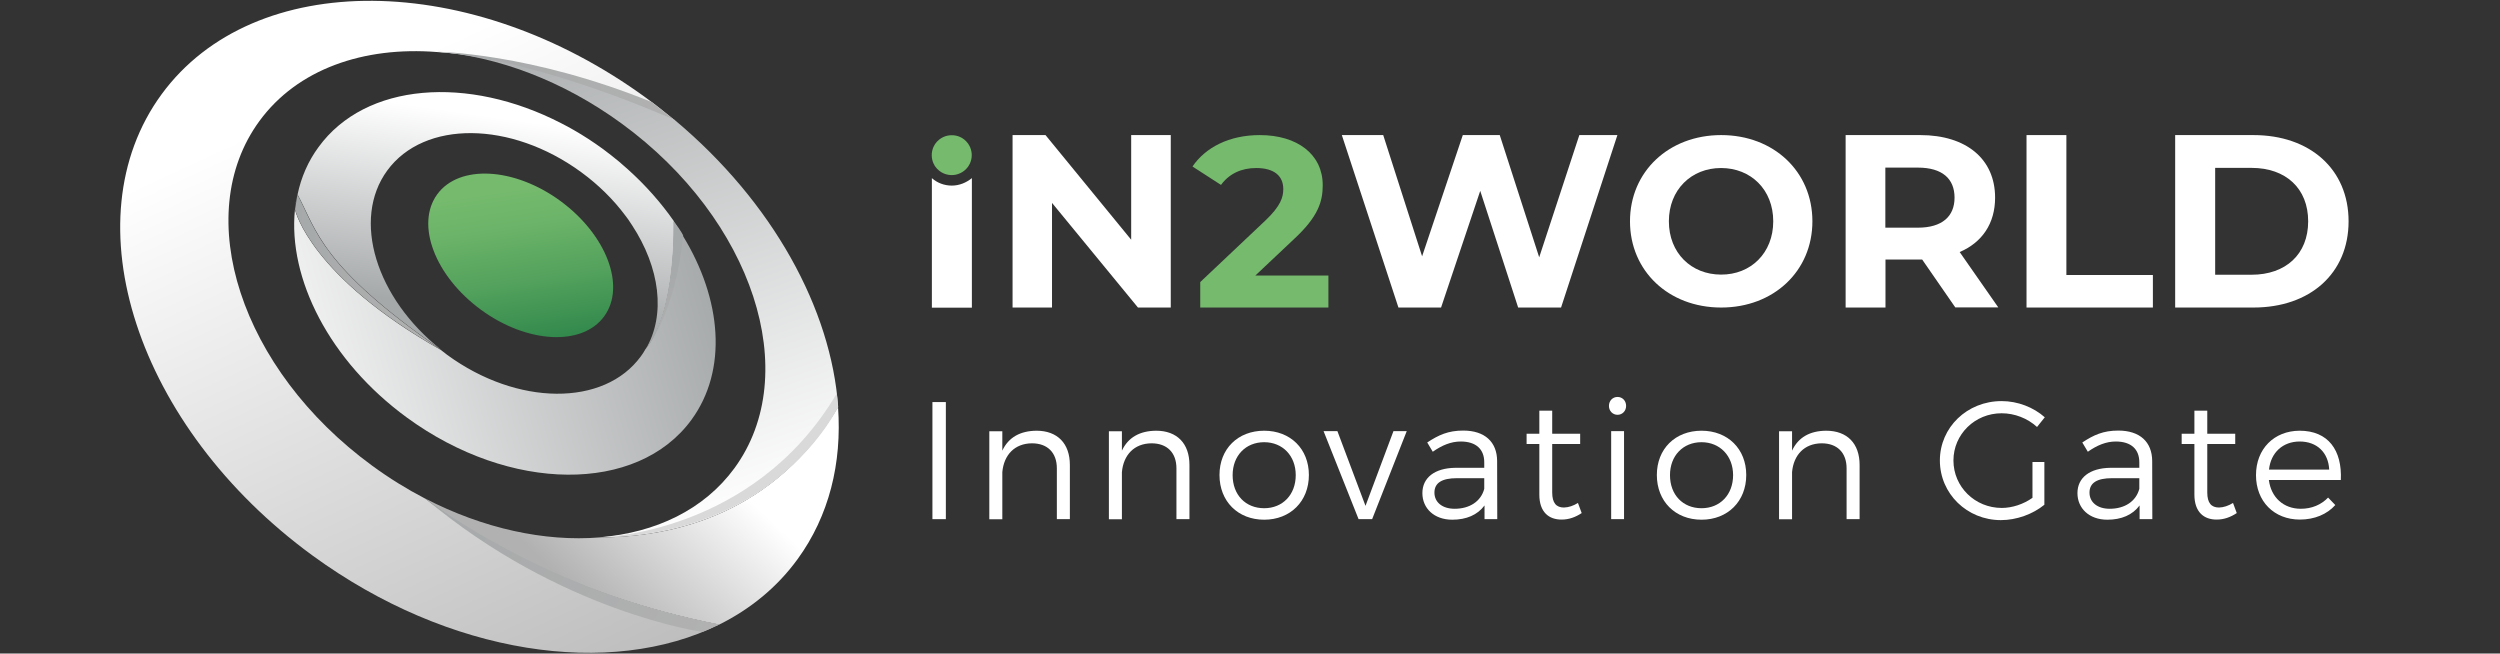<?xml version="1.0" encoding="utf-8"?>
<!-- Generator: Adobe Illustrator 26.3.1, SVG Export Plug-In . SVG Version: 6.00 Build 0)  -->
<svg version="1.1" id="Layer_1" xmlns="http://www.w3.org/2000/svg" xmlns:xlink="http://www.w3.org/1999/xlink" x="0px" y="0px"
	 viewBox="0 0 180.63 47.22" style="enable-background:new 0 0 180.63 47.22;" xml:space="preserve">
<rect x="0" y="0" width="180.63" height="47.22" fill="#333333" stroke="none"/>
<style type="text/css">
	.st0{fill:#FFFFFF;}
	.st1{fill:#75BA6D;}
	.st2{fill:url(#SVGID_1_);}
	.st3{fill:url(#SVGID_00000163758060416930841390000004702438235989480882_);}
	.st4{fill:url(#SVGID_00000127752109842767238480000014420803512556765606_);}
	.st5{fill:url(#SVGID_00000163034977787929696840000012552021032172730554_);}
	.st6{fill:url(#SVGID_00000181086777262487017350000000979742163125632646_);}
	.st7{fill:url(#SVGID_00000126307569511252663710000007419429780179053189_);}
	.st8{fill:url(#SVGID_00000025413510798464027640000000258606553107627170_);}
	.st9{fill:url(#SVGID_00000098211990374324511960000014197719974573301911_);}
	.st10{fill:url(#SVGID_00000040563681196357797970000009302183679786867893_);}
	.st11{fill:url(#SVGID_00000091721476610854325810000011502330977123823515_);}
	.st12{fill:url(#SVGID_00000171720498498254622150000001510558026758430128_);}
	.st13{fill:url(#SVGID_00000142140569906101418080000000509380761042939783_);}
</style>
<g>
	<g>
		<g>
			<g>
				<g>
					<g>
						<g>
							<path class="st0" d="M68.77,13.41c-0.55,0-1.06-0.2-1.44-0.54v9.36h2.89v-9.36C69.83,13.19,69.32,13.41,68.77,13.41z"/>
							<path class="st0" d="M84.59,9.76v12.46h-2.37l-6.21-7.56v7.56h-2.85V9.76h2.38l6.19,7.56V9.76H84.59z"/>
							<path class="st1" d="M95.98,19.91v2.31h-9.26v-1.84l4.72-4.46c1.08-1.03,1.28-1.66,1.28-2.26c0-0.96-0.67-1.52-1.96-1.52
								c-1.05,0-1.94,0.4-2.54,1.22l-2.06-1.33c0.94-1.38,2.66-2.27,4.86-2.27c2.73,0,4.55,1.4,4.55,3.62
								c0,1.19-0.33,2.27-2.05,3.87l-2.82,2.66H95.98z"/>
							<path class="st0" d="M116.86,9.76l-4.07,12.46h-3.1l-2.74-8.43l-2.83,8.43h-3.08L96.95,9.76h2.99l2.81,8.76l2.94-8.76h2.67
								l2.85,8.83l2.9-8.83H116.86z"/>
							<path class="st0" d="M117.77,15.99c0-3.58,2.79-6.23,6.59-6.23c3.79,0,6.59,2.63,6.59,6.23c0,3.6-2.8,6.23-6.59,6.23
								C120.55,22.22,117.77,19.57,117.77,15.99z M128.12,15.99c0-2.29-1.62-3.85-3.77-3.85c-2.15,0-3.77,1.57-3.77,3.85
								c0,2.29,1.62,3.85,3.77,3.85C126.5,19.85,128.12,18.28,128.12,15.99z"/>
							<path class="st0" d="M141.28,22.22l-2.4-3.47h-0.14h-2.51v3.47h-2.88V9.76h5.39c3.33,0,5.41,1.73,5.41,4.52
								c0,1.87-0.94,3.24-2.56,3.93l2.79,4H141.28z M138.57,12.11h-2.35v4.34h2.35c1.76,0,2.65-0.82,2.65-2.17
								C141.22,12.91,140.33,12.11,138.57,12.11z"/>
							<path class="st0" d="M146.42,9.76h2.88v10.11h6.25v2.35h-9.13V9.76z"/>
							<path class="st0" d="M157.16,9.76h5.66c4.07,0,6.87,2.46,6.87,6.23c0,3.77-2.79,6.23-6.87,6.23h-5.66V9.76z M162.68,19.85
								c2.47,0,4.09-1.48,4.09-3.86c0-2.38-1.62-3.86-4.09-3.86h-2.63v7.72H162.68z"/>
							<path class="st1" d="M70.21,11.21c0,0.43-0.19,0.82-0.49,1.08c-0.25,0.22-0.59,0.36-0.95,0.36c-0.36,0-0.7-0.13-0.95-0.35
								c-0.31-0.26-0.5-0.65-0.5-1.09c0-0.8,0.65-1.44,1.44-1.44C69.56,9.76,70.21,10.41,70.21,11.21z"/>
						</g>
					</g>
					<g>
						<path class="st0" d="M68.34,29.05v8.46h-0.97v-8.46H68.34z"/>
						<path class="st0" d="M77.3,33.59v3.92h-0.94v-3.67c0-1.14-0.68-1.81-1.8-1.81c-1.26,0.01-2.03,0.85-2.14,2.08v3.41h-0.94
							v-6.36h0.94v1.4c0.45-0.97,1.31-1.43,2.47-1.44C76.41,31.12,77.3,32.05,77.3,33.59z"/>
						<path class="st0" d="M85.94,33.59v3.92H85v-3.67c0-1.14-0.68-1.81-1.8-1.81c-1.26,0.01-2.03,0.85-2.14,2.08v3.41h-0.94v-6.36
							h0.94v1.4c0.45-0.97,1.31-1.43,2.47-1.44C85.05,31.12,85.94,32.05,85.94,33.59z"/>
						<path class="st0" d="M94.57,34.32c0,1.9-1.34,3.23-3.23,3.23c-1.9,0-3.23-1.33-3.23-3.23c0-1.89,1.33-3.2,3.23-3.2
							C93.23,31.12,94.57,32.43,94.57,34.32z M89.06,34.33c0,1.43,0.94,2.39,2.28,2.39c1.33,0,2.28-0.97,2.28-2.39
							c0-1.4-0.95-2.38-2.28-2.38C90,31.95,89.06,32.93,89.06,34.33z"/>
						<path class="st0" d="M96.63,31.15l2.03,5.4l2.02-5.4h0.96l-2.5,6.36h-0.98l-2.53-6.36H96.63z"/>
						<path class="st0" d="M107.26,37.51v-0.99c-0.51,0.69-1.32,1.03-2.33,1.03c-1.32,0-2.16-0.83-2.16-1.92
							c0-1.11,0.88-1.81,2.38-1.83h2.09v-0.4c0-0.93-0.58-1.5-1.7-1.5c-0.7,0-1.35,0.27-2.02,0.74l-0.4-0.67
							c0.82-0.54,1.51-0.86,2.6-0.86c1.57,0,2.44,0.83,2.45,2.19l0.01,4.21H107.26z M107.24,35.32v-0.77h-1.98
							c-1.06,0-1.62,0.33-1.62,1.04c0,0.7,0.57,1.17,1.46,1.17C106.18,36.76,107,36.23,107.24,35.32z"/>
						<path class="st0" d="M114.28,37.07c-0.45,0.3-0.93,0.47-1.44,0.47c-0.93,0.01-1.62-0.54-1.62-1.8v-3.66h-0.92v-0.74h0.92
							v-1.67h0.93v1.67h2.02v0.74h-2.02v3.5c0,0.77,0.3,1.09,0.85,1.09c0.33-0.01,0.67-0.12,1.01-0.33L114.28,37.07z"/>
						<path class="st0" d="M117.49,29.33c0,0.36-0.27,0.64-0.62,0.64s-0.62-0.28-0.62-0.64c0-0.38,0.27-0.65,0.62-0.65
							S117.49,28.95,117.49,29.33z M117.34,31.15v6.36h-0.93v-6.36H117.34z"/>
						<path class="st0" d="M126.17,34.32c0,1.9-1.34,3.23-3.23,3.23c-1.9,0-3.23-1.33-3.23-3.23c0-1.89,1.33-3.2,3.23-3.2
							C124.83,31.12,126.17,32.43,126.17,34.32z M120.66,34.33c0,1.43,0.94,2.39,2.28,2.39c1.33,0,2.28-0.97,2.28-2.39
							c0-1.4-0.96-2.38-2.28-2.38C121.6,31.95,120.66,32.93,120.66,34.33z"/>
						<path class="st0" d="M134.36,33.59v3.92h-0.94v-3.67c0-1.14-0.68-1.81-1.8-1.81c-1.26,0.01-2.03,0.85-2.14,2.08v3.41h-0.94
							v-6.36h0.94v1.4c0.45-0.97,1.3-1.43,2.46-1.44C133.47,31.12,134.36,32.05,134.36,33.59z"/>
						<path class="st0" d="M146.85,33.38h0.86v3.09c-0.83,0.68-2.01,1.11-3.14,1.11c-2.45,0-4.41-1.91-4.41-4.31
							c0-2.39,1.97-4.29,4.46-4.29c1.17,0,2.31,0.45,3.12,1.17l-0.56,0.7c-0.69-0.63-1.62-0.99-2.56-0.99
							c-1.93,0-3.48,1.52-3.48,3.41c0,1.91,1.56,3.43,3.49,3.43c0.76,0,1.57-0.27,2.22-0.73V33.38z"/>
						<path class="st0" d="M154.59,37.51v-0.99c-0.51,0.69-1.32,1.03-2.33,1.03c-1.32,0-2.16-0.83-2.16-1.92
							c0-1.11,0.88-1.81,2.38-1.83h2.09v-0.4c0-0.93-0.58-1.5-1.7-1.5c-0.7,0-1.35,0.27-2.02,0.74l-0.4-0.67
							c0.82-0.54,1.51-0.86,2.6-0.86c1.57,0,2.44,0.83,2.45,2.19l0.01,4.21H154.59z M154.57,35.32v-0.77h-1.98
							c-1.06,0-1.62,0.33-1.62,1.04c0,0.7,0.57,1.17,1.46,1.17C153.51,36.76,154.33,36.23,154.57,35.32z"/>
						<path class="st0" d="M161.61,37.07c-0.45,0.3-0.93,0.47-1.44,0.47c-0.93,0.01-1.62-0.54-1.62-1.8v-3.66h-0.92v-0.74h0.92
							v-1.67h0.93v1.67h2.02v0.74h-2.02v3.5c0,0.77,0.3,1.09,0.85,1.09c0.33-0.01,0.67-0.12,1.01-0.33L161.61,37.07z"/>
						<path class="st0" d="M169.13,34.68h-5.2c0.16,1.26,1.06,2.08,2.31,2.08c0.79,0,1.47-0.29,1.97-0.81l0.52,0.54
							c-0.6,0.67-1.5,1.05-2.56,1.05c-1.87,0-3.17-1.32-3.17-3.21s1.3-3.2,3.15-3.21C168.22,31.12,169.23,32.53,169.13,34.68z
							 M168.29,33.93c-0.06-1.23-0.88-2.03-2.13-2.03c-1.22,0-2.09,0.8-2.22,2.03H168.29z"/>
					</g>
				</g>
			</g>
		</g>
	</g>
	<g>
		<linearGradient id="SVGID_1_" gradientUnits="userSpaceOnUse" x1="36.898" y1="13.717" x2="39.391" y2="29.988">
			<stop  offset="0" style="stop-color:#75BA6D"/>
			<stop  offset="0.152" style="stop-color:#6CB469"/>
			<stop  offset="0.398" style="stop-color:#54A25D"/>
			<stop  offset="0.706" style="stop-color:#2E864A"/>
			<stop  offset="1" style="stop-color:#026634"/>
		</linearGradient>
		<path class="st2" d="M34.75,22.38c3.33,2.44,7.32,2.65,8.9,0.48c1.59-2.17,0.17-5.9-3.16-8.34s-7.32-2.65-8.9-0.48
			S31.42,19.94,34.75,22.38z"/>
		<g>
			
				<linearGradient id="SVGID_00000112589997543383068170000012507579959723539342_" gradientUnits="userSpaceOnUse" x1="40.162" y1="-1.006" x2="53.445" y2="37.257">
				<stop  offset="0" style="stop-color:#A6A9AA"/>
				<stop  offset="1" style="stop-color:#FFFFFF"/>
			</linearGradient>
			<path style="fill:url(#SVGID_00000112589997543383068170000012507579959723539342_);" d="M60.56,29.41L60.56,29.41
				c-4.58,7.61-11.67,9.39-17.23,9.41c4.04-0.33,7.54-1.99,9.74-5c4.98-6.82,1.34-17.96-8.15-24.89c-4.27-3.12-8.99-4.85-13.35-5.2
				c3.1,0.05,9.23,0.79,17.18,4.94C55.86,14.62,60.06,22.35,60.56,29.41z"/>
			
				<linearGradient id="SVGID_00000134219538174953809170000014675157956530005164_" gradientUnits="userSpaceOnUse" x1="36.882" y1="45.953" x2="51.27" y2="30.793">
				<stop  offset="0.265" style="stop-color:#B1B1B1"/>
				<stop  offset="0.911" style="stop-color:#FFFFFF"/>
			</linearGradient>
			<path style="fill:url(#SVGID_00000134219538174953809170000014675157956530005164_);" d="M57.62,40.41
				c-1.48,2.03-3.41,3.6-5.66,4.72c-11.18-2.21-18.31-6.85-21.28-9.13c4.25,2.2,8.7,3.15,12.64,2.83c0,0,0,0,0,0
				c5.56-0.02,12.65-1.8,17.23-9.41C60.84,33.45,59.91,37.27,57.62,40.41z"/>
			
				<linearGradient id="SVGID_00000026145281269866034980000000304028419892255418_" gradientUnits="userSpaceOnUse" x1="17.025" y1="-10.236" x2="48.186" y2="57.031">
				<stop  offset="0.248" style="stop-color:#FFFFFF"/>
				<stop  offset="1" style="stop-color:#B1B1B1"/>
			</linearGradient>
			<path style="fill:url(#SVGID_00000026145281269866034980000000304028419892255418_);" d="M51.97,45.12
				c-7.85,3.9-19.53,2.22-29.4-4.99C9.88,30.86,5,15.94,11.67,6.82c6.67-9.12,22.36-9,35.05,0.28c0.7,0.51,1.38,1.05,2.04,1.6
				c-7.96-4.06-14.1-4.73-17.18-4.94c0,0,0,0,0,0c-5.32-0.42-10.1,1.24-12.84,4.99c-4.99,6.82-1.34,17.96,8.14,24.89
				c1.24,0.91,2.52,1.7,3.81,2.37C33.66,38.27,40.79,42.91,51.97,45.12z"/>
			
				<linearGradient id="SVGID_00000016075187017482664780000017776382122573359744_" gradientUnits="userSpaceOnUse" x1="30.776" y1="35.827" x2="51.352" y2="46.326">
				<stop  offset="0" style="stop-color:#A6A9AA"/>
				<stop  offset="1" style="stop-color:#B1B1B1"/>
			</linearGradient>
			<path style="fill:url(#SVGID_00000016075187017482664780000017776382122573359744_);" d="M51.97,45.12l-1.21,0.54
				c0,0-10.26-1.42-20.07-9.67C30.69,35.99,39.42,42.8,51.97,45.12z"/>
			
				<linearGradient id="SVGID_00000178182901894136031450000005436262093315576966_" gradientUnits="userSpaceOnUse" x1="50.441" y1="36.314" x2="59.775" y2="30.368">
				<stop  offset="0" style="stop-color:#D9D9D9"/>
				<stop  offset="1" style="stop-color:#D9D9D9"/>
			</linearGradient>
			<path style="fill:url(#SVGID_00000178182901894136031450000005436262093315576966_);" d="M60.46,28.43l0.09,0.98
				c0,0-4.4,9.31-17.23,9.41C43.33,38.82,54.41,38.67,60.46,28.43z"/>
			
				<linearGradient id="SVGID_00000007388439847227469810000010853803658879788431_" gradientUnits="userSpaceOnUse" x1="31.575" y1="6.216" x2="48.757" y2="6.216">
				<stop  offset="0" style="stop-color:#A6A9AA"/>
				<stop  offset="1" style="stop-color:#B1B1B1"/>
			</linearGradient>
			<path style="fill:url(#SVGID_00000007388439847227469810000010853803658879788431_);" d="M31.57,3.74c0,0,6.7,0.05,15.53,3.64
				l1.65,1.3C48.76,8.69,39.49,4.41,31.57,3.74z"/>
		</g>
		<g>
			
				<linearGradient id="SVGID_00000054958876685906004080000014426931686436192174_" gradientUnits="userSpaceOnUse" x1="21.195" y1="14.228" x2="21.602" y2="14.898">
				<stop  offset="0" style="stop-color:#A6A9AA"/>
				<stop  offset="1" style="stop-color:#FFFFFF"/>
			</linearGradient>
			<path style="fill:url(#SVGID_00000054958876685906004080000014426931686436192174_);" d="M21.48,14.06
				c-0.07,0.33-0.13,0.67-0.16,1.02C21.33,14.97,21.37,14.69,21.48,14.06z"/>
			
				<linearGradient id="SVGID_00000091013476781723724650000001284949618495841694_" gradientUnits="userSpaceOnUse" x1="33.687" y1="25.968" x2="36.193" y2="8.507">
				<stop  offset="0.202" style="stop-color:#A6A9AA"/>
				<stop  offset="1" style="stop-color:#FFFFFF"/>
			</linearGradient>
			<path style="fill:url(#SVGID_00000091013476781723724650000001284949618495841694_);" d="M48.69,15.98
				c-0.92-1.32-2.03-2.58-3.33-3.75c-0.21-0.18-0.42-0.37-0.63-0.55c-0.37-0.31-0.76-0.61-1.16-0.91c-0.7-0.51-1.42-0.98-2.14-1.39
				c0,0,0,0,0,0c-0.29-0.17-0.58-0.32-0.87-0.47c0,0,0,0,0,0c-6.76-3.49-14.15-2.94-17.54,1.71c-0.76,1.03-1.26,2.19-1.52,3.43
				c1.4,2.61,1.68,5.19,10.38,11.22c-4.72-3.72-6.48-9.42-3.9-12.95c2.67-3.65,8.93-3.59,14,0.11c1.27,0.93,2.34,1.99,3.19,3.13
				c0.06,0.08,0.12,0.16,0.18,0.24c0,0,0,0,0,0c0.05,0.06,0.09,0.13,0.13,0.19c0.06,0.09,0.12,0.18,0.18,0.27
				c2.01,3.06,2.48,6.49,0.97,9.01c0,0,0,0,0-0.01c2.29-2.78,2.06-9.3,2.06-9.3C48.68,15.97,48.69,15.98,48.69,15.98z"/>
		</g>
		
			<linearGradient id="SVGID_00000044166686306898616970000010427439410571484079_" gradientUnits="userSpaceOnUse" x1="51.385" y1="19.287" x2="17.42" y2="28.886">
			<stop  offset="0" style="stop-color:#A6A9AA"/>
			<stop  offset="1" style="stop-color:#FFFFFF"/>
		</linearGradient>
		<path style="fill:url(#SVGID_00000044166686306898616970000010427439410571484079_);" d="M49.96,30.33
			c-3.91,5.35-13.12,5.28-20.56-0.16c-5.6-4.09-8.6-10.05-8.09-15.03c0.03,0.15,1.18,4.86,10.55,10.15c0,0,0,0,0,0
			c0.15,0.12,0.3,0.23,0.45,0.35c5.06,3.7,11.33,3.75,13.99,0.11c0.11-0.15,0.21-0.3,0.3-0.46c0,0,0,0,0,0c0,0,0,0,0-0.01
			c2.29-2.78,2.06-9.3,2.06-9.3c0,0.01,0.01,0.01,0.01,0.02c0.24,0.34,0.46,0.69,0.67,1.04c0,0,0,0,0,0
			C52.16,21.64,52.58,26.74,49.96,30.33z"/>
		
			<linearGradient id="SVGID_00000145750440939281618070000013665284280667293604_" gradientUnits="userSpaceOnUse" x1="21.31" y1="19.666" x2="31.865" y2="19.666">
			<stop  offset="0" style="stop-color:#A6A9AA"/>
			<stop  offset="1" style="stop-color:#B1B1B1"/>
		</linearGradient>
		<path style="fill:url(#SVGID_00000145750440939281618070000013665284280667293604_);" d="M31.87,25.28
			c-9.37-5.29-10.52-10-10.55-10.15c0,0,0,0,0,0c0-0.01,0-0.02,0-0.02c0,0,0-0.01,0-0.01c0.01-0.08,0.05-0.34,0.17-1.04c0,0,0,0,0,0
			C22.88,16.67,23.16,19.24,31.87,25.28C31.86,25.28,31.86,25.28,31.87,25.28z"/>
		
			<linearGradient id="SVGID_00000018951593336357743670000017139818301222385336_" gradientUnits="userSpaceOnUse" x1="47.965" y1="19.235" x2="48.076" y2="26.12">
			<stop  offset="0" style="stop-color:#A6A9AA"/>
			<stop  offset="1" style="stop-color:#B1B1B1"/>
		</linearGradient>
		<path style="fill:url(#SVGID_00000018951593336357743670000017139818301222385336_);" d="M46.62,25.27
			c2.29-2.78,2.06-9.3,2.06-9.3c0,0.01,0.01,0.01,0.01,0.02c0.61,0.83,0.67,1.02,0.67,1.04c0,0,0,0,0,0
			C48.78,22.73,46.75,25.12,46.62,25.27z"/>
	</g>
</g>
</svg>
